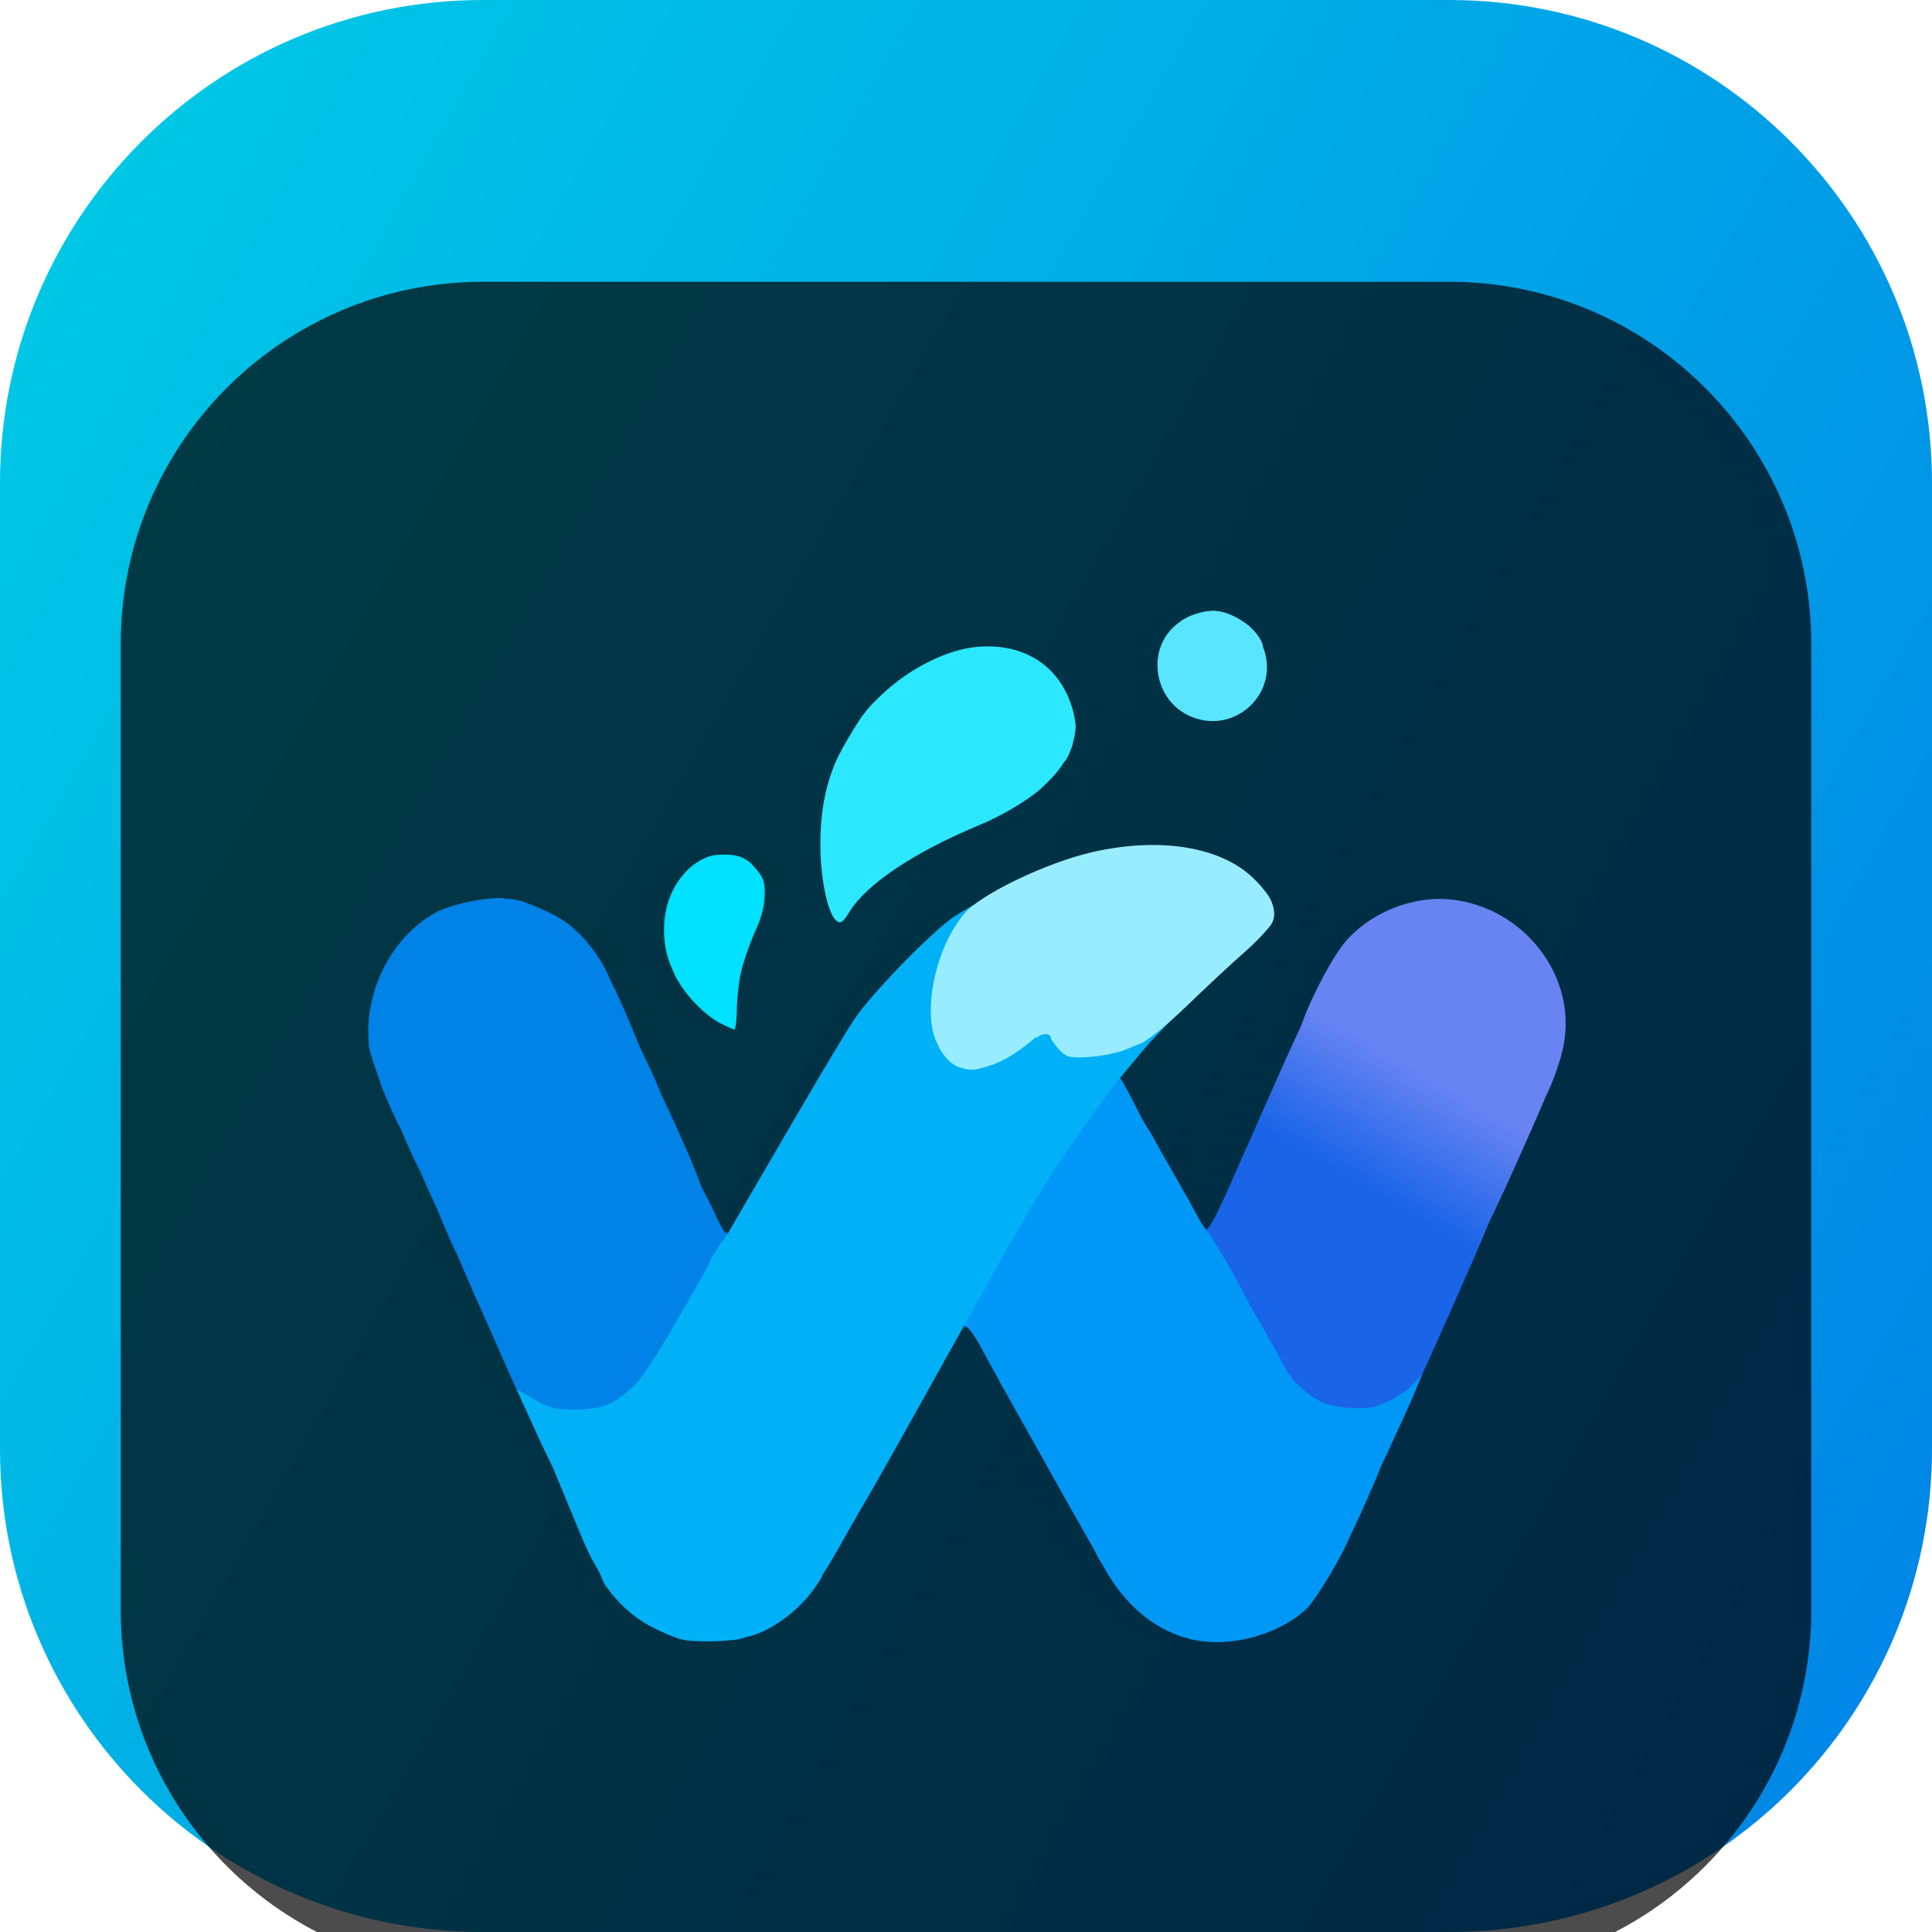 <svg width="48" height="48" viewBox="0 0 48 48" fill="none" xmlns="http://www.w3.org/2000/svg">
<g clip-path="url(#clip0_31_7115)">
<path d="M36 0H12C5.373 0 0 5.373 0 12V36C0 42.627 5.373 48 12 48H36C42.627 48 48 42.627 48 36V12C48 5.373 42.627 0 36 0Z" fill="url(#paint0_linear_31_7115)"/>
<g filter="url(#filter0_i_31_7115)">
<path d="M36 3H12C7.029 3 3 7.029 3 12V36C3 40.971 7.029 45 12 45H36C40.971 45 45 40.971 45 36V12C45 7.029 40.971 3 36 3Z" fill="black" fill-opacity="0.7"/>
<path d="M32.906 31.195C32.562 31.086 32.25 30.891 32.031 30.664C31.719 30.328 29.859 26.953 29.859 26.711C29.859 26.578 29.891 26.516 29.961 26.547C30.031 26.57 30.25 26.156 30.641 25.25C31.297 23.758 31.312 23.742 31.859 24.156C33.352 25.297 34.68 25.883 36.07 26C36.656 26.055 36.812 26.125 36.812 26.344C36.812 26.422 37.06 26.071 37.091 26.087C37.13 26.094 36.508 27.531 35.969 28.734C35.047 30.812 34.977 30.945 34.711 31.07C34.398 31.227 33.242 31.305 32.906 31.195Z" fill="url(#paint1_linear_31_7115)"/>
<path d="M13.383 31.133C13.039 30.992 13.031 30.984 12.555 29.898C12.289 29.297 11.93 28.477 11.75 28.086L11.265 26.949L11.797 27.375C12.164 27.383 12.992 27.188 13.883 26.875C14.14 26.789 14.539 26.664 14.765 26.594C15.047 26.508 15.172 26.438 15.172 26.344C15.172 26.266 15.25 26.188 15.351 26.164C15.445 26.141 15.851 25.984 16.25 25.805C16.648 25.625 17.023 25.484 17.086 25.484C17.148 25.484 17.203 25.453 17.203 25.406C17.203 25.367 17.25 25.328 17.305 25.328C17.359 25.328 17.647 25.908 17.672 25.961C17.98 26.624 18.039 26.742 18.148 26.57C18.195 26.492 18.219 26.531 18.219 26.688C18.219 26.953 16.383 30.227 16 30.625C15.586 31.07 15.219 31.211 14.43 31.242C13.898 31.258 13.64 31.234 13.383 31.133Z" fill="url(#paint2_linear_31_7115)"/>
<path d="M32.984 31.188C32.984 31.148 32.883 31.109 32.75 31.109C32.555 31.109 32.516 31.078 32.516 30.914C32.516 30.742 32.484 30.719 32.242 30.719C31.977 30.719 31.969 30.711 31.969 30.43V30.141L32.266 30.422C32.586 30.734 32.898 30.906 33.281 30.992C33.625 31.062 33.617 31.266 33.258 31.266C33.109 31.266 32.984 31.234 32.984 31.188Z" fill="url(#paint3_radial_31_7115)"/>
<path d="M33.432 31.065C33.43 31.005 33.956 31.019 34.149 30.953C34.308 30.898 34.578 30.789 34.742 30.672C35.071 30.453 35.133 30.469 35.063 30.758C35.024 30.898 34.961 30.953 34.821 30.953C34.703 30.953 34.625 31 34.625 31.062C34.625 31.18 34.391 31.266 34.063 31.266C33.922 31.266 33.434 31.143 33.432 31.065Z" fill="url(#paint4_radial_31_7115)"/>
<path d="M24.344 29.422C24.156 29.086 24.023 28.93 23.953 28.953C23.875 28.984 23.844 28.93 23.844 28.789C23.844 28.422 25.578 25.43 26.703 23.859C27.328 22.984 27.438 22.867 27.656 22.844C27.867 22.82 27.906 22.852 27.953 23.031C27.984 23.148 27.977 23.289 27.938 23.344C27.25 24.305 26.734 25.109 26.734 25.203C26.734 25.266 26.664 25.453 26.586 25.617C26.336 26.102 25.109 29.141 25.039 29.453C25.016 29.547 24.969 29.625 24.93 29.625C24.891 29.625 25.24 30.732 25.24 30.817C25.24 31.122 24.625 29.93 24.344 29.422Z" fill="url(#paint5_radial_31_7115)"/>
<path d="M31.422 29.586C31.422 29.25 31.531 29.234 31.695 29.547C31.852 29.844 31.844 29.859 31.617 29.859C31.445 29.859 31.422 29.828 31.422 29.586Z" fill="url(#paint6_radial_31_7115)"/>
<path d="M31.031 28.883C31.031 28.547 31.14 28.542 31.304 28.855C31.46 29.151 31.712 29.504 31.486 29.504C31.314 29.504 31.031 29.125 31.031 28.883Z" fill="url(#paint7_radial_31_7115)"/>
<path d="M30.641 28.18C30.641 27.961 30.609 27.906 30.492 27.906C30.328 27.906 30.25 27.758 30.25 27.43C30.25 27.258 30.211 27.203 30.094 27.203C30 27.203 29.922 27.133 29.891 27.016C29.828 26.758 29.809 26.482 29.927 26.518C30.038 26.551 31.031 28.32 31.031 28.406C31.031 28.43 30.945 28.453 30.836 28.453C30.664 28.453 30.641 28.422 30.641 28.18Z" fill="url(#paint8_radial_31_7115)"/>
<path d="M32.672 31.109C32.672 31.07 32.602 31.031 32.516 31.031C32.43 31.031 32.359 30.977 32.359 30.914C32.359 30.852 32.305 30.797 32.234 30.797C32.039 30.797 31.891 30.594 31.891 30.336C31.891 30.047 31.951 30.036 32.117 30.273C32.256 30.471 32.727 30.844 33.008 30.914C33.32 30.992 33.273 31.188 32.945 31.188C32.797 31.188 32.672 31.156 32.672 31.109Z" fill="url(#paint9_radial_31_7115)"/>
<path d="M24.731 29.955C24.638 29.736 24.57 29.477 24.68 29.406C24.718 29.375 24.773 29.281 24.804 29.195C24.89 28.875 26.086 25.922 26.328 25.414C26.398 25.266 26.461 25.086 26.461 25.016C26.468 24.953 26.656 24.617 26.883 24.273C27.109 23.93 27.203 23.758 27.093 23.883C26.984 24.016 26.633 24.508 26.328 24.992C26.015 25.477 25.734 25.867 25.703 25.875C25.664 25.875 25.64 25.75 25.64 25.602C25.64 25.367 25.664 25.328 25.836 25.328C25.984 25.328 26.039 25.273 26.101 25.039C26.148 24.875 26.187 24.68 26.187 24.609C26.187 24.531 26.226 24.469 26.273 24.469C26.398 24.469 26.57 24.227 26.578 24.062C26.578 23.984 26.617 23.922 26.656 23.922C26.703 23.922 26.734 23.875 26.734 23.812C26.734 23.75 26.789 23.688 26.851 23.656C26.914 23.633 26.968 23.562 26.968 23.5C26.968 23.445 27.023 23.375 27.086 23.344C27.148 23.32 27.203 23.266 27.203 23.227C27.203 23.133 27.64 22.672 27.726 22.672C27.812 22.672 28.206 23.459 28.271 23.61C28.297 23.671 28.109 23.609 28.078 23.609C28.047 23.609 27.961 23.727 27.898 23.867C27.828 24 27.453 24.75 27.062 25.523C26.672 26.297 26.328 27.039 26.297 27.164C26.226 27.461 25.703 28.781 25.422 29.367C25.117 30 25 30.172 24.851 30.172C24.781 30.172 24.778 30.048 24.731 29.955Z" fill="url(#paint10_radial_31_7115)"/>
<path d="M31.109 29.039C31.109 28.703 31.188 28.695 31.367 28.992C31.539 29.289 31.539 29.312 31.305 29.312C31.133 29.312 31.109 29.281 31.109 29.039Z" fill="url(#paint11_radial_31_7115)"/>
<path d="M30.719 28.336C30.719 28 30.806 27.987 30.977 28.289C31.302 28.866 31.222 28.744 30.914 28.609C30.756 28.541 30.719 28.578 30.719 28.336Z" fill="url(#paint12_radial_31_7115)"/>
<path d="M11.672 27.695C11.57 27.578 11.336 27.148 11.149 26.727L10.694 25.649L11.195 25.93C12.133 25.82 16.11 23.906 16.11 23.57C16.11 23.484 16.395 23.152 16.434 23.215C16.45 23.23 16.758 23.883 17.008 24.453C17.292 25.096 17.413 25.462 17.489 25.622C17.549 25.748 17.451 25.788 17.36 25.758C17.281 25.734 16.93 25.844 16.57 26C16.211 26.156 15.789 26.336 15.641 26.398L15.367 26.508L15.719 26.469C16.18 26.422 15.992 26.531 15.188 26.773C14.86 26.867 14.375 27.023 14.117 27.117C13.617 27.289 12.242 27.672 12.047 27.695C11.985 27.703 11.914 27.75 11.891 27.805C11.867 27.867 11.789 27.82 11.672 27.695Z" fill="url(#paint13_linear_31_7115)"/>
<path d="M11.109 26.328C11.109 26.25 11.062 26.188 11.008 26.188C10.914 26.188 10.74 25.801 10.373 24.942C10.357 24.91 10.703 24.922 11.07 24.789C12.359 24.32 13.492 23.703 14.586 22.875C15.25 22.359 15.406 22.219 15.406 22.094C15.406 22.023 15.461 21.969 15.523 21.969C15.586 21.969 15.641 21.938 15.641 21.891C15.641 21.852 15.688 21.812 15.742 21.812C15.844 21.812 16.531 23.32 16.609 23.727C16.656 23.938 16.648 23.945 16.555 23.828C16.422 23.664 16.344 23.648 16.344 23.797C16.344 24.094 13.305 25.617 11.656 26.141C11.422 26.219 11.203 26.32 11.172 26.375C11.133 26.43 11.109 26.414 11.109 26.328Z" fill="url(#paint14_linear_31_7115)"/>
<path d="M15.094 30.969C15.094 30.938 15.195 30.852 15.32 30.773C15.438 30.703 15.672 30.516 15.828 30.352L16.109 30.062V30.32C16.109 30.594 15.961 30.797 15.766 30.797C15.695 30.797 15.641 30.852 15.641 30.914C15.641 30.992 15.555 31.031 15.367 31.031C15.219 31.031 15.094 31 15.094 30.969Z" fill="url(#paint15_linear_31_7115)"/>
<path d="M10.195 24.594L9.883 23.883L10.094 23.836C10.781 23.688 12.289 22.898 13.148 22.234C13.719 21.797 14.781 20.727 14.781 20.594C14.781 20.531 14.82 20.484 14.859 20.484C14.906 20.484 14.938 20.43 14.938 20.367C14.938 20.305 14.985 20.254 15.039 20.25C15.068 20.248 15.122 20.278 15.207 20.439C15.364 20.736 15.622 21.337 15.901 22.023C15.913 22.052 16.057 22.367 16.096 22.469C16.135 22.57 16 22.438 15.953 22.438C15.906 22.438 15.875 22.383 15.875 22.32C15.875 22.258 15.82 22.203 15.758 22.203C15.695 22.203 15.641 22.258 15.641 22.328C15.641 22.453 15.484 22.594 14.82 23.109C13.812 23.875 12.523 24.594 11.547 24.938C11.328 25.016 11.047 25.125 10.914 25.172C10.789 25.227 10.641 25.281 10.594 25.289C10.547 25.305 10.367 24.992 10.195 24.594Z" fill="url(#paint16_linear_31_7115)"/>
<path d="M29.594 36.727C28.758 36.531 28.016 35.945 27.508 35.078C27.07 34.328 27.062 34.312 27.344 34.312C27.469 34.312 27.82 34.195 28.109 34.062C28.719 33.781 29.492 33.688 29.961 33.836C30.281 33.945 31.078 34.656 31.578 35.273L31.93 35.719L32.359 35.672L33.583 33.992C33.713 33.844 33.248 34.923 32.531 35.898C31.859 36.594 30.586 36.961 29.594 36.727Z" fill="url(#paint17_radial_31_7115)"/>
<path d="M32.906 31.109C32.906 30.945 32.984 30.922 33.281 31C33.562 31.078 33.492 31.266 33.18 31.266C32.961 31.266 32.906 31.234 32.906 31.109Z" fill="url(#paint18_radial_31_7115)"/>
<path d="M24.891 30.422C24.657 29.984 24.657 29.977 24.797 29.828C25.008 29.602 25.922 27.531 26.063 26.953C26.149 26.586 27.711 23.461 27.86 23.359C27.922 23.312 27.922 23.297 27.86 23.297C27.813 23.297 27.774 23.242 27.774 23.18C27.774 22.945 27.961 23.07 28.203 23.477C28.438 23.859 28.477 24.156 28.297 24.156C28.188 24.156 26.594 27.453 26.539 27.789C26.453 28.312 26.336 28.609 25.821 29.664C25.555 30.219 27.387 34.864 27.414 34.912C27.533 35.117 25.117 30.836 24.891 30.422Z" fill="url(#paint19_radial_31_7115)"/>
<path d="M32.125 30.633V30.398L32.359 30.562C32.703 30.805 32.711 30.875 32.406 30.875C32.148 30.875 32.125 30.859 32.125 30.633Z" fill="url(#paint20_radial_31_7115)"/>
<path d="M34.722 30.695C34.722 30.672 34.906 30.602 35.055 30.445L35.333 30.15L35.196 30.477C35.11 30.688 35.024 30.797 34.922 30.797C34.844 30.797 34.722 30.711 34.722 30.695Z" fill="url(#paint21_radial_31_7115)"/>
<path d="M31.5 29.742C31.5 29.398 31.57 29.398 31.797 29.742L31.963 30.047L31.734 30.016C31.516 30.016 31.5 29.992 31.5 29.742Z" fill="url(#paint22_radial_31_7115)"/>
<path d="M30.406 27.789C30.406 27.445 30.477 27.445 30.703 27.789L30.878 28.09L30.641 28.062C30.422 28.062 30.406 28.039 30.406 27.789Z" fill="url(#paint23_radial_31_7115)"/>
<path d="M30.016 27.086C30.016 26.742 30.086 26.742 30.312 27.086L30.515 27.446L30.25 27.359C30.031 27.359 30.016 27.336 30.016 27.086Z" fill="url(#paint24_radial_31_7115)"/>
<path d="M16.617 23.953C16.547 23.844 16.508 23.734 16.523 23.711C16.547 23.688 16.625 23.781 16.695 23.914C16.844 24.211 16.805 24.234 16.617 23.953Z" fill="url(#paint25_linear_31_7115)"/>
<path d="M15.07 35.43C15.039 35.406 15.016 35.281 15.016 35.156C15.016 34.961 15.039 34.938 15.289 34.938C15.547 34.938 15.562 34.953 15.562 35.211C15.562 35.461 15.539 35.484 15.344 35.484C15.219 35.484 15.094 35.461 15.07 35.43Z" fill="#00B0E7"/>
<path d="M10.047 24.164C10.078 24.125 10.047 24.113 10.007 24.101C9.932 24.078 9.361 22.804 9.434 22.765C9.458 22.741 10.32 22.406 10.914 22.18C11.047 22.125 11.164 22.062 11.187 22.039C11.211 22.008 11.453 21.82 11.734 21.609C12.703 20.898 13.758 19.766 13.875 19.312C13.984 18.867 14.047 18.859 14.422 19.227C14.797 19.602 15.164 20.211 15.226 20.57C15.25 20.75 15.234 20.789 15.14 20.75C15.062 20.719 15.015 20.742 15.015 20.82C15.015 20.961 13.969 22.016 13.383 22.469C12.758 22.953 11.875 23.461 11.133 23.773C10.734 23.938 10.484 24.086 10.484 24.156C10.484 24.258 10.476 24.258 10.406 24.156C10.359 24.086 10.305 24.07 10.273 24.117C10.195 24.219 9.992 24.266 10.047 24.164Z" fill="url(#paint26_linear_31_7115)"/>
<path d="M16.945 36.734C16.562 36.633 15.875 36.281 15.875 36.188C15.875 36.141 16 36.109 16.148 36.109C16.297 36.109 16.422 36.133 16.422 36.172C16.422 36.203 16.766 36.219 17.18 36.211C17.719 36.195 18 36.219 18.164 36.305C18.297 36.367 18.445 36.422 18.508 36.422C18.656 36.422 18.633 36.633 18.477 36.695C18.242 36.781 17.258 36.812 16.945 36.734Z" fill="url(#paint27_linear_31_7115)"/>
<path d="M32.125 36.07C32.125 35.984 32.07 35.961 31.945 35.992C31.797 36.031 31.695 35.953 31.352 35.531C30.82 34.875 30.125 34.242 29.781 34.094C29.625 34.031 29.375 34 29.188 34.023C28.812 34.062 27.938 34.445 27.719 34.672C27.547 34.836 27.375 34.883 27.391 34.75C27.391 34.703 27.367 34.656 27.328 34.648C27.266 34.633 27.039 34.258 26.32 32.969L26.023 32.438H26.266C26.422 32.438 26.5 32.477 26.5 32.555C26.5 32.68 26.625 32.719 26.672 32.609C26.688 32.578 26.992 32.305 27.359 32.016C27.992 31.492 28.016 31.469 27.992 31.18C27.977 30.883 27.977 30.875 28.234 30.875C28.477 30.875 28.523 30.93 28.922 31.547C29.156 31.922 29.586 32.438 29.867 32.711C30.516 33.32 30.945 33.484 31.648 33.406C31.984 33.367 32.125 33.383 32.125 33.445C32.125 33.492 32.164 33.531 32.219 33.531C32.266 33.531 32.477 33.672 32.68 33.844C32.891 34.016 33.133 34.156 33.242 34.156C33.344 34.156 33.498 34.175 33.521 34.198C33.394 34.437 32.899 35.467 32.516 35.866C32.094 36.319 32.125 36.258 32.125 36.07Z" fill="url(#paint28_radial_31_7115)"/>
<path d="M25.328 31.18C25.047 30.695 24.992 30.422 25.141 30.289C25.328 30.117 26.195 28.148 26.274 27.719C26.32 27.469 26.508 26.953 26.695 26.578C26.875 26.195 27.008 25.867 26.985 25.844C26.961 25.82 26.985 25.797 27.031 25.797C27.086 25.797 27.117 25.773 27.11 25.742C27.078 25.656 27.951 23.843 28.122 23.655C28.263 23.507 28.289 23.672 28.524 24.047C28.758 24.422 28.758 24.43 28.617 24.664C28.281 25.219 27.742 26.203 27.36 26.969C27.016 27.648 26.945 27.852 26.961 28.164C26.977 28.578 26.805 29.148 26.399 30.031C26.25 30.359 26.102 30.734 26.07 30.859C26.047 30.992 25.969 31.141 25.906 31.195C25.844 31.242 25.797 31.367 25.797 31.469C25.797 31.789 25.602 31.672 25.328 31.18Z" fill="url(#paint29_radial_31_7115)"/>
<path d="M33.929 31.148C33.945 31.07 34.047 30.992 34.148 30.977C34.258 30.961 34.383 30.914 34.429 30.875C34.484 30.836 34.547 30.82 34.57 30.852C34.601 30.875 34.625 30.859 34.625 30.812C34.625 30.758 34.664 30.719 34.711 30.719C34.765 30.719 34.838 30.644 34.906 30.586C35.047 30.465 35.008 30.469 35.015 30.703C35.021 30.875 34.968 30.977 34.883 31.008C34.804 31.039 34.718 31.094 34.695 31.133C34.664 31.172 34.476 31.227 34.273 31.25C33.953 31.281 33.906 31.273 33.929 31.148Z" fill="url(#paint30_radial_31_7115)"/>
<path d="M31.813 30.477C31.813 30.43 31.758 30.344 31.696 30.281C31.578 30.156 31.532 29.625 31.641 29.625C31.688 29.625 31.828 29.82 32.157 30.352L32.282 30.562H32.047C31.922 30.562 31.813 30.523 31.813 30.477Z" fill="url(#paint31_radial_31_7115)"/>
<path d="M31.188 29.195C31.188 28.852 31.258 28.852 31.484 29.195L31.675 29.517L31.422 29.469C31.203 29.469 31.188 29.445 31.188 29.195Z" fill="url(#paint32_radial_31_7115)"/>
<path d="M30.797 28.492C30.797 28.273 30.766 28.219 30.641 28.219C30.516 28.219 30.484 28.164 30.484 27.945C30.484 27.797 30.508 27.672 30.531 27.672C30.602 27.672 30.867 28.016 30.875 28.102C30.875 28.148 30.961 28.312 31.07 28.477L31.294 28.837L31.031 28.766C30.812 28.766 30.797 28.742 30.797 28.492Z" fill="url(#paint33_radial_31_7115)"/>
<path d="M30.094 27.242C30.094 26.922 30.133 26.906 30.336 27.148C30.531 27.391 30.523 27.516 30.289 27.516C30.117 27.516 30.094 27.484 30.094 27.242Z" fill="url(#paint34_radial_31_7115)"/>
<path d="M31.703 30.281C31.68 30.211 31.656 30.055 31.656 29.93C31.656 29.758 31.617 29.703 31.5 29.703C31.375 29.703 31.344 29.648 31.344 29.422C31.344 29.172 31.359 29.148 31.469 29.242C31.539 29.297 31.648 29.477 31.711 29.641C31.773 29.805 31.761 29.949 31.808 29.949C31.846 29.949 31.953 29.977 31.93 30.016C31.906 30.062 31.914 30.094 31.953 30.094C31.992 30.094 32.047 30.164 32.07 30.25C32.102 30.375 32.07 30.406 31.93 30.406C31.828 30.406 31.727 30.352 31.703 30.281Z" fill="url(#paint35_radial_31_7115)"/>
<path d="M30.953 28.711C30.953 28.438 30.961 28.43 31.102 28.562C31.18 28.641 31.247 28.771 31.289 28.852C31.345 28.959 31.289 29 31.141 29C30.977 29 30.953 28.961 30.953 28.711Z" fill="url(#paint36_radial_31_7115)"/>
<path d="M30.562 28.008C30.562 27.727 30.562 27.727 30.703 27.875C30.781 27.953 30.867 28.086 30.898 28.164C30.938 28.266 30.906 28.297 30.758 28.297C30.586 28.297 30.562 28.266 30.562 28.008Z" fill="url(#paint37_radial_31_7115)"/>
<path d="M30.172 27.305C30.172 27.023 30.172 27.023 30.312 27.172C30.391 27.25 30.477 27.383 30.508 27.461C30.547 27.562 30.516 27.594 30.367 27.594C30.195 27.594 30.172 27.562 30.172 27.305Z" fill="url(#paint38_radial_31_7115)"/>
<path d="M29.781 26.656C29.781 26.445 29.655 26.117 29.922 26.497C29.966 26.561 30.046 26.696 30.104 26.765C30.135 26.875 30.109 26.891 29.969 26.891C29.812 26.891 29.781 26.852 29.781 26.656Z" fill="url(#paint39_radial_31_7115)"/>
<path d="M36.547 26.773C36.523 26.711 36.523 26.609 36.547 26.555C36.609 26.375 36.414 26.289 35.836 26.234C34.445 26.117 33.117 25.531 31.625 24.391L31.312 24.148L31.047 24.562C30.906 24.789 30.797 24.938 30.812 24.891C30.828 24.844 31.219 23.938 31.695 22.875C32.375 21.336 32.578 20.953 32.695 20.953C32.781 20.953 33.055 21.18 33.312 21.461C33.945 22.141 34.789 22.695 35.586 22.953C36.172 23.148 36.328 23.164 37.336 23.156L38.445 23.141L38.305 23.477C37.563 25.188 36.867 26.695 36.773 26.781C36.641 26.922 36.602 26.922 36.547 26.773Z" fill="url(#paint40_linear_31_7115)"/>
<path d="M10.506 23.249C10.467 23.195 9.68 23.241 9.649 23.264C9.604 23.273 9.535 23.167 9.437 22.854C9.383 22.683 9.098 21.963 9.187 21.939C9.24 21.925 9.207 22.035 9.189 21.979C9.154 21.874 9.219 22.047 9.211 21.95C9.173 21.471 9.453 20.576 9.498 20.534C9.692 20.353 10.25 21.109 10.25 20.992C10.25 20.938 10.422 20.781 10.625 20.648C11.047 20.383 11.508 19.953 11.922 19.445C12.125 19.203 12.211 19.008 12.25 18.703L12.21 18.357C12.346 18.251 13.069 18.385 13.021 18.424C12.76 18.302 13.388 18.534 13.797 18.75C13.928 18.819 14.123 18.95 14.197 19.02C14.361 19.171 14.297 19.257 14.18 19.375C14.125 19.43 14.094 19.516 14.125 19.555C14.187 19.656 13.492 20.508 12.93 21.031C11.976 21.906 11.719 22.133 11.781 22.031C11.844 21.922 11.617 22.07 11.461 22.242C11.422 22.281 11.289 22.359 11.18 22.398C10.031 22.844 10.858 23.188 10.842 23.29C10.819 23.383 10.553 23.327 10.506 23.249Z" fill="url(#paint41_linear_31_7115)"/>
<path d="M18.258 36.672C18.172 36.656 18.062 36.609 18.015 36.57C17.89 36.469 16.968 36.414 16.695 36.492C16.281 36.609 15.476 36.055 15.008 35.336L14.825 34.916L15.117 34.797C15.297 34.688 15.609 34.461 15.804 34.297C16.008 34.133 16.211 34 16.258 34C16.304 34 16.343 33.945 16.343 33.883C16.343 33.797 16.429 33.766 16.679 33.766C17.484 33.766 18.429 33.008 19.234 31.719C19.625 31.094 19.687 31.031 19.914 31.031C20.047 31.031 20.172 31.078 20.195 31.133C20.25 31.273 20.179 33.156 20.078 34.055C19.984 34.914 20.031 35.094 20.343 35.094C20.476 35.094 20.468 35.125 20.258 35.43C19.758 36.164 18.765 36.781 18.258 36.672Z" fill="url(#paint42_linear_31_7115)"/>
<path d="M33.219 34.508C33.219 34.414 33.188 34.398 33.086 34.461C32.984 34.516 32.859 34.453 32.523 34.148C32.289 33.938 32.047 33.766 31.992 33.766C31.938 33.766 31.891 33.742 31.891 33.711C31.891 33.672 31.68 33.664 31.422 33.672C30.836 33.711 30.289 33.531 29.891 33.18L29.586 32.914L29.867 32.906C30.023 32.906 30.164 32.93 30.195 32.953C30.258 33.023 31.242 33.016 31.648 32.945C31.836 32.914 32.234 32.805 32.531 32.695C32.836 32.594 33.359 32.484 33.703 32.461L34.372 32.272L34.211 32.68C33.539 34.258 33.219 34.844 33.219 34.508Z" fill="url(#paint43_radial_31_7115)"/>
<path d="M26.422 33.062C26.359 33.023 26.336 32.984 26.375 32.984C26.422 32.984 26.383 32.93 26.297 32.867C26.219 32.805 26.188 32.75 26.227 32.75C26.273 32.75 26.273 32.727 26.219 32.688C26.07 32.586 25.555 31.586 25.523 31.336C25.5 31.148 25.531 31.055 25.633 30.977C25.719 30.922 25.805 30.766 25.836 30.633C25.867 30.5 26.016 30.125 26.164 29.797C26.578 28.891 26.719 28.414 26.68 28.039C26.648 27.766 26.703 27.586 27.008 26.969C27.57 25.812 28.401 24.054 28.494 24.054C28.541 24.054 28.75 24.43 28.875 24.664C29.086 25.047 29.249 25.228 29.139 25.353C29.038 25.478 28 26.953 27.766 27.438C27.516 27.977 27.352 28.508 27.391 28.688C27.406 28.805 27.664 29.312 27.953 29.828C28.242 30.336 28.555 30.898 28.641 31.062C28.734 31.234 28.859 31.438 28.93 31.516C29 31.594 29.102 31.758 29.164 31.875C29.227 31.992 29.32 32.117 29.367 32.148C29.422 32.18 29.469 32.336 29.469 32.492C29.469 32.773 29.469 32.773 29.305 32.625C29.211 32.547 28.961 32.195 28.734 31.859C28.352 31.266 28.336 31.25 28.297 31.477C28.266 31.656 28.102 31.836 27.594 32.242C27.227 32.539 26.852 32.859 26.758 32.961C26.563 33.164 26.578 33.164 26.422 33.062Z" fill="url(#paint44_radial_31_7115)"/>
<path d="M33.086 31.289C32.875 31.258 32.828 31.219 32.828 31.07C32.828 30.898 32.852 30.883 33.031 30.953C33.141 31 33.438 31.031 33.688 31.031C33.938 31.031 34.234 31 34.344 30.953C34.523 30.891 34.547 30.898 34.547 31.062C34.547 31.219 34.5 31.25 34.188 31.297C33.812 31.344 33.531 31.344 33.086 31.289Z" fill="url(#paint45_radial_31_7115)"/>
<path d="M32.203 30.719C32.203 30.508 32.18 30.484 31.969 30.484C31.75 30.484 31.734 30.461 31.734 30.211C31.734 29.867 31.805 29.867 32.031 30.211C32.125 30.359 32.328 30.562 32.477 30.656C32.82 30.883 32.82 30.953 32.477 30.953C32.227 30.953 32.203 30.938 32.203 30.719Z" fill="url(#paint46_radial_31_7115)"/>
<path d="M15.953 30.281C15.953 30.188 16.219 29.781 16.281 29.781C16.312 29.781 16.344 29.906 16.344 30.055C16.344 30.297 16.32 30.328 16.148 30.328C16.039 30.328 15.953 30.305 15.953 30.281Z" fill="#00B2F7"/>
<path d="M31.312 29.656C31.289 29.586 31.266 29.43 31.266 29.305C31.266 29.133 31.227 29.078 31.117 29.078C30.953 29.078 30.875 28.93 30.875 28.602C30.875 28.43 30.836 28.375 30.719 28.375C30.594 28.375 30.562 28.32 30.562 28.102C30.562 27.953 30.594 27.828 30.625 27.828C30.688 27.828 31.734 29.633 31.734 29.734C31.734 29.844 31.359 29.773 31.312 29.656Z" fill="url(#paint47_radial_31_7115)"/>
<path d="M30.172 27.398C30.172 27.062 30.25 27.055 30.43 27.352C30.602 27.648 30.602 27.672 30.367 27.672C30.195 27.672 30.172 27.641 30.172 27.398Z" fill="url(#paint48_radial_31_7115)"/>
<path d="M29.781 26.68L29.789 26.383L29.977 26.602C30.227 26.883 30.219 26.969 29.977 26.969C29.805 26.969 29.781 26.938 29.781 26.68Z" fill="url(#paint49_radial_31_7115)"/>
<path d="M15.156 20.781C14.984 20.609 14.984 20.562 15.125 20.562C15.18 20.562 15.25 20.641 15.273 20.734C15.336 20.953 15.32 20.961 15.156 20.781Z" fill="url(#paint50_linear_31_7115)"/>
<path d="M15.969 30.211C16.195 29.867 16.266 29.867 16.266 30.211C16.266 30.461 16.25 30.484 16.031 30.484H15.797L15.969 30.211Z" fill="#00C8E6"/>
<path d="M17.594 27.477C17.594 27.367 17.844 26.969 17.906 26.969C17.953 26.969 17.984 27.094 17.984 27.242C17.984 27.484 17.961 27.516 17.789 27.516C17.68 27.516 17.594 27.5 17.594 27.477Z" fill="#00C8E6"/>
<path d="M9.171 22.006C9.013 20.662 9.724 19.282 10.812 18.68C11.318 18.399 12.537 18.219 12.584 18.368C12.608 18.423 12.623 18.585 12.686 18.562C12.881 18.484 12.836 18.531 12.648 18.781C12.539 18.922 12.469 19.078 12.492 19.125C12.562 19.32 11.555 20.414 10.914 20.844C10.703 20.992 10.524 21.148 10.524 21.203C10.524 21.32 10.463 22.027 10.4 21.933C10.369 21.887 10.47 22.021 10.399 22.084C10.306 22.154 9.197 22.223 9.171 22.006Z" fill="url(#paint51_linear_31_7115)"/>
<path d="M19.852 35.195C19.781 35.07 19.773 34.836 19.82 34.336C19.859 33.961 19.89 33.203 19.898 32.656C19.906 32.109 19.93 31.633 19.961 31.609C20.047 31.516 20.023 31.422 19.914 31.422C19.859 31.422 19.609 31.734 19.367 32.109C18.617 33.289 17.687 34 16.914 34C16.648 34 16.594 34.023 16.625 34.117C16.656 34.195 16.625 34.234 16.539 34.234C16.469 34.234 16.242 34.367 16.039 34.531C15.844 34.695 15.57 34.898 15.43 34.977C15.297 35.055 15.203 35.164 15.226 35.219C15.258 35.297 15.226 35.305 15.07 35.227C14.93 35.164 14.773 34.906 14.484 34.266L13.505 31.906C14.918 32.136 16.741 32.009 16.741 32.009C17.358 31.908 16.882 31.502 17.46 31.698C18.116 31.924 17.285 32.459 17.848 32.084C18.02 31.967 18.244 32.004 18.322 31.957C18.408 31.918 18.532 32.132 18.532 32.085C18.532 32.038 18.817 32.28 18.887 32.225C19.106 32.046 19.195 31.727 20.453 29.578C21.125 28.422 21.992 26.961 22.383 26.32C23.07 25.219 23.109 25.172 23.352 25.172C23.594 25.172 23.609 25.188 23.609 25.43C23.609 25.562 23.515 25.82 23.414 25.992C23.305 26.164 23.219 26.383 23.219 26.477C23.219 26.562 23.133 26.828 23.023 27.062C22.914 27.289 22.828 27.547 22.828 27.633C22.828 27.719 22.773 27.898 22.703 28.023C22.477 28.445 21.961 29.961 21.633 31.148C21.383 32.062 21.312 32.469 21.305 32.984L21.297 33.648L20.805 34.516C20.398 35.227 20.281 35.375 20.133 35.375C20.023 35.375 19.906 35.305 19.852 35.195Z" fill="url(#paint52_linear_31_7115)"/>
<path d="M29.836 33.109C29.391 32.773 28.844 32.031 28.125 30.781C27.32 29.367 27.11 28.953 27.078 28.68C27.055 28.477 27.289 27.719 27.531 27.203C27.844 26.562 28.711 25.016 28.813 24.93C28.953 24.812 28.977 24.844 29.305 25.414C29.477 25.734 29.648 25.964 29.578 25.995C29.477 26.026 28.61 27.352 28.61 27.5C28.61 27.539 28.485 27.836 28.336 28.148C28.188 28.469 28.031 28.938 27.992 29.195C27.922 29.625 27.93 29.695 28.125 30.094C28.242 30.328 28.383 30.562 28.438 30.625C28.485 30.68 28.531 30.781 28.531 30.836C28.531 30.938 28.969 31.109 29.219 31.109C29.266 31.109 29.313 31.141 29.313 31.18C29.313 31.211 29.617 31.18 30 31.102C30.375 31.023 31.024 30.93 31.453 30.906C32.086 30.859 32.234 30.828 32.258 30.719C32.289 30.602 32.311 30.685 32.727 30.82C33.45 31.056 34.417 31.098 35.047 30.57C35.267 30.386 35.265 30.349 34.625 31.758C34.196 32.703 34 33.016 34 32.742C34 32.633 33.383 32.727 32.711 32.953C31.914 33.211 31.297 33.32 30.899 33.258C30.688 33.227 30.563 33.234 30.594 33.281C30.617 33.32 30.531 33.352 30.406 33.359C30.258 33.359 30.047 33.273 29.836 33.109Z" fill="url(#paint53_radial_31_7115)"/>
<path d="M31.555 30.133C31.485 29.977 31.422 29.75 31.422 29.625C31.422 29.445 31.383 29.391 31.274 29.391C31.11 29.391 31.031 29.242 31.031 28.914C31.031 28.742 30.992 28.688 30.883 28.688C30.719 28.688 30.641 28.539 30.641 28.211C30.641 28.039 30.602 27.984 30.492 27.984C30.328 27.984 30.25 27.836 30.25 27.508C30.25 27.336 30.211 27.281 30.102 27.281C30.024 27.281 29.93 27.227 29.906 27.156C29.836 26.977 29.852 26.578 29.922 26.578C29.961 26.578 30.461 27.438 31.047 28.492C32.094 30.367 32.109 30.406 31.899 30.406C31.735 30.406 31.656 30.344 31.555 30.133Z" fill="url(#paint54_radial_31_7115)"/>
<path d="M17.688 27.305C17.961 26.727 18.062 26.672 18.062 27.086C18.062 27.328 18.039 27.359 17.859 27.359C17.75 27.359 17.672 27.336 17.688 27.305Z" fill="#00BFF9"/>
<path d="M28.39 31.172C28.18 30.812 27.883 30.305 27.742 30.039C27.484 29.57 27.484 29.555 27.625 29.406C27.703 29.312 27.742 29.211 27.719 29.172C27.664 29.078 27.922 28.258 28.164 27.773C28.281 27.547 28.375 27.328 28.375 27.281C28.375 27.125 29.195 25.492 29.273 25.492C29.32 25.484 29.445 25.656 29.555 25.859C31.812 29.992 32.187 30.586 32.75 30.875C32.898 30.961 32.992 31.023 32.945 31.031C32.906 31.031 32.922 31.07 32.984 31.117C33.07 31.18 33.047 31.188 32.867 31.141C32.359 31.016 30.93 31.164 29.664 31.461C29.242 31.562 29.187 31.555 29.101 31.445C29.047 31.375 28.976 31.336 28.953 31.367C28.922 31.398 28.844 31.375 28.781 31.32C28.68 31.242 28.672 31.25 28.726 31.344C28.797 31.461 28.859 31.812 28.805 31.812C28.789 31.812 28.601 31.523 28.39 31.172Z" fill="url(#paint55_radial_31_7115)"/>
<path d="M13.672 31.289C13.5 31.266 13.453 31.211 13.453 31.07C13.453 30.898 13.469 30.891 13.688 30.969C13.82 31.008 14.172 31.031 14.461 31.016C14.899 30.992 15.07 30.938 15.398 30.742L15.797 30.492V30.719C15.797 30.875 15.758 30.953 15.68 30.953C15.617 30.953 15.562 30.984 15.562 31.031C15.562 31.234 14.391 31.398 13.672 31.289Z" fill="url(#paint56_linear_31_7115)"/>
<path d="M33.211 31.195C33.265 31.156 33.281 31.109 33.25 31.094C33.211 31.07 33.226 31.07 33.281 31.086C33.343 31.094 33.437 31.109 33.5 31.109C33.562 31.109 33.609 31.148 33.609 31.188C33.609 31.234 33.492 31.266 33.359 31.266C33.179 31.266 33.133 31.242 33.211 31.195Z" fill="url(#paint57_radial_31_7115)"/>
<path d="M38.102 23.617C38.187 23.469 37.922 23.422 36.969 23.406C36.141 23.398 35.898 23.367 35.352 23.188C34.547 22.93 33.711 22.375 33.078 21.695L32.609 21.188L32.445 21.398L32.217 21.771L32.352 21.414C32.609 20.695 33.164 19.664 33.492 19.32C34.188 18.578 35.281 18.203 36.25 18.375C37.961 18.672 39.156 20.305 38.852 21.945C38.75 22.492 38.399 23.375 38.281 23.375C38.234 23.375 38.219 23.422 38.242 23.484C38.266 23.547 38.234 23.617 38.172 23.641C38.109 23.664 38.078 23.656 38.102 23.617Z" fill="url(#paint58_linear_31_7115)"/>
<path d="M17.906 32.586C17.711 32.555 16.976 32.5 16.265 32.477C15.555 32.453 14.75 32.391 14.469 32.336C14.187 32.289 13.922 32.258 13.867 32.266C13.812 32.281 13.734 32.211 13.687 32.117C13.633 32.031 13.799 32.492 13.766 32.49C13.711 32.486 12.885 30.614 12.84 30.535C12.837 30.528 13.023 30.609 13.258 30.758C13.812 31.086 14.32 31.164 14.883 31C15.594 30.797 15.89 30.438 17.023 28.453C18.172 26.422 18.297 26.25 18.297 26.688C18.297 26.977 18.219 27.125 18.055 27.125C17.937 27.125 17.906 27.18 17.906 27.398C17.906 27.586 17.867 27.672 17.789 27.672C17.726 27.672 17.672 27.742 17.672 27.82C17.672 28.055 17.586 28.219 17.469 28.219C17.406 28.219 17.359 28.289 17.359 28.367C17.359 28.602 17.273 28.766 17.156 28.766C17.094 28.766 17.047 28.836 17.047 28.914C17.047 29.148 16.961 29.312 16.844 29.312C16.781 29.312 16.734 29.391 16.734 29.5C16.734 29.672 16.765 29.688 17.422 29.734C17.797 29.766 18.437 29.836 18.844 29.898C19.258 29.961 19.726 29.992 19.883 29.961C20.148 29.922 20.203 29.867 20.648 29.086C20.914 28.633 21.156 28.242 21.187 28.219C21.219 28.195 21.265 28.102 21.297 28.008C21.328 27.906 21.39 27.828 21.43 27.828C21.469 27.828 21.5 27.781 21.5 27.719C21.5 27.656 21.547 27.555 21.609 27.5C21.664 27.438 21.742 27.312 21.765 27.219C21.797 27.125 21.859 27.047 21.898 27.047C21.937 27.047 21.969 27 21.969 26.938C21.969 26.875 22.015 26.773 22.078 26.719C22.133 26.656 22.211 26.531 22.234 26.438C22.265 26.344 22.328 26.266 22.367 26.266C22.406 26.266 22.437 26.211 22.437 26.148C22.437 26.086 22.476 26.031 22.515 26.031C22.562 26.031 22.594 25.984 22.594 25.922C22.594 25.859 22.64 25.758 22.695 25.703C22.742 25.648 22.851 25.469 22.937 25.312C23.015 25.156 23.148 24.953 23.226 24.867C23.312 24.781 23.375 24.672 23.375 24.625C23.375 24.586 23.414 24.547 23.453 24.547C23.5 24.547 23.531 24.492 23.531 24.43C23.531 24.367 23.57 24.312 23.609 24.312C23.656 24.312 23.687 24.258 23.687 24.195C23.687 24.133 23.726 24.078 23.765 24.078C23.812 24.078 23.844 24.023 23.844 23.961C23.844 23.898 23.883 23.844 23.922 23.844C23.969 23.844 24 23.789 24 23.727C24 23.656 24.055 23.586 24.117 23.562C24.18 23.531 24.234 23.469 24.234 23.406C24.234 23.344 24.273 23.297 24.312 23.297C24.359 23.297 24.39 23.242 24.39 23.18C24.39 23.109 24.445 23.039 24.508 23.016C24.57 22.984 24.625 22.922 24.625 22.859C24.625 22.797 24.664 22.75 24.703 22.75C24.75 22.75 24.781 22.703 24.781 22.641C24.781 22.578 24.844 22.477 24.922 22.422C24.992 22.367 25.101 22.234 25.156 22.125C25.398 21.672 25.719 21.422 26.07 21.422C26.258 21.422 26.328 21.469 26.406 21.648C26.547 21.969 26.906 22.125 27.265 22.031C27.43 21.992 27.703 21.938 27.89 21.914C28.211 21.867 28.219 21.875 28.219 22.102C28.219 22.234 28.115 22.454 28.053 22.501C27.873 22.649 26.476 24.602 25.976 25.406C25.719 25.812 25.172 26.75 24.765 27.477C22.742 31.094 21.16 33.995 21.051 33.995C21.02 33.995 20.449 32.071 20.488 31.977C20.528 31.875 21.054 31.329 21.023 31.243C20.968 31.095 20.208 31.565 20.364 31.361C20.427 31.291 21.465 29.372 21.52 29.13C21.574 28.903 22.341 27.087 22.872 26.11C23.201 25.493 24.937 24.984 24.937 24.938C24.937 24.898 24.976 24.859 25.015 24.859C25.062 24.859 25.094 24.789 25.094 24.703C25.094 24.617 25.125 24.547 25.164 24.547C25.25 24.547 25.797 23.438 25.797 23.266C25.797 23.195 25.836 23.141 25.883 23.141C25.93 23.141 25.945 23.07 25.914 22.984C25.883 22.898 25.898 22.828 25.945 22.828C25.992 22.828 26.031 22.758 26.031 22.664C26.031 22.406 26.586 22.808 26.734 22.865C26.835 22.904 26.809 25.567 26.395 22.944C26.374 22.808 25.972 23.327 25.941 23.241C25.902 23.124 26.769 23.3 26.378 23.777C25.198 25.214 22.984 25.797 20.875 29.43C19.273 32.18 19.031 32.539 18.836 32.492C18.758 32.469 18.687 32.484 18.687 32.531C18.687 32.57 18.656 32.578 18.609 32.555C18.57 32.531 18.531 32.547 18.531 32.586C18.531 32.68 18.414 32.68 17.906 32.586Z" fill="url(#paint59_linear_31_7115)"/>
<path d="M17.883 21.414C17.516 21.219 17.063 20.766 16.828 20.336C16.811 20.348 16.592 19.84 16.622 19.82L17.539 20.016H18.43L18.367 20.391C18.336 20.594 18.305 20.945 18.305 21.172C18.297 21.391 18.273 21.578 18.242 21.578C18.203 21.57 18.047 21.5 17.883 21.414Z" fill="url(#paint60_linear_31_7115)"/>
<path d="M15.726 30.547C15.875 30.398 16.437 29.508 16.976 28.562C19.14 24.805 20.844 21.898 21.211 21.344C21.64 20.695 23.133 19.164 23.703 18.773L24.313 18.404L24.078 18.742C24.078 18.867 23.953 19.195 23.805 19.477C23.492 20.078 23.273 20.906 23.344 21.273C23.422 21.664 23.672 22.086 23.93 22.234C24.156 22.367 24.172 22.367 24.648 22.133C25.25 21.836 25.414 21.734 25.547 21.562C25.609 21.477 25.75 21.422 25.922 21.422C26.172 21.422 26.187 21.438 26.18 21.68C26.172 21.812 26.156 21.867 26.133 21.789C26.117 21.719 26.07 21.656 26.039 21.656C25.719 21.656 23.703 24.609 21.617 28.102C20.281 30.352 20.023 30.766 20.133 30.469C20.211 30.273 20.109 30.141 19.976 30.25C19.89 30.32 19.687 30.312 19.14 30.219C18.336 30.086 17.125 29.938 16.789 29.938C16.64 29.938 16.484 30.031 16.265 30.273C16.094 30.453 15.93 30.602 15.89 30.602C15.859 30.609 15.75 30.656 15.648 30.711C15.5 30.789 15.523 30.758 15.726 30.547Z" fill="url(#paint61_linear_31_7115)"/>
<path d="M24.547 27.672C24.633 27.5 24.727 27.359 24.742 27.359C24.766 27.359 24.711 27.5 24.625 27.672C24.539 27.844 24.445 27.984 24.43 27.984C24.406 27.984 24.461 27.844 24.547 27.672Z" fill="url(#paint62_linear_31_7115)"/>
<path d="M24.938 26.969C25.023 26.797 25.117 26.656 25.133 26.656C25.156 26.656 25.102 26.797 25.016 26.969C24.93 27.141 24.836 27.281 24.82 27.281C24.797 27.281 24.852 27.141 24.938 26.969Z" fill="url(#paint63_linear_31_7115)"/>
<path d="M25.258 26.406C25.438 26.07 26.219 24.82 26.477 24.461C26.617 24.258 26.735 24.078 26.735 24.047C26.735 24.016 26.875 23.805 27.047 23.578C27.219 23.352 27.36 23.102 27.36 23.031C27.36 22.961 27.399 22.922 27.438 22.945C27.508 22.992 27.547 22.867 27.539 22.617C27.531 22.562 27.57 22.516 27.61 22.516C27.719 22.516 27.906 22.305 27.852 22.25C27.774 22.172 27.656 22.195 27.711 22.281C27.742 22.328 27.664 22.336 27.508 22.305C27.336 22.273 27.274 22.281 27.305 22.344C27.344 22.391 27.305 22.406 27.203 22.383C27 22.328 27 22.125 27.203 22.125C27.289 22.125 27.36 22.094 27.36 22.047C27.36 22.008 27.399 21.969 27.445 21.969C27.492 21.969 27.735 21.875 27.985 21.766C28.235 21.656 29.144 21.218 29.186 21.169C29.303 21.034 30.314 20.085 28.555 21.913C28.482 21.988 27.774 22.851 27.683 22.951C27.393 23.267 27.686 22.873 27.68 22.891C27.672 22.922 27.445 23.242 27.172 23.609C26.594 24.391 26.031 25.219 25.57 26.016C25.383 26.32 25.219 26.578 25.203 26.578C25.18 26.578 25.211 26.5 25.258 26.406Z" fill="url(#paint64_linear_31_7115)"/>
<path d="M18.242 20.383C18.289 20.258 17.547 20.211 17.39 20.336C17.305 20.406 17.281 20.398 17.281 20.32C17.281 20.234 17.265 20.234 17.219 20.305C17.164 20.383 17.109 20.383 16.945 20.305C16.68 20.188 16.473 19.648 16.5 18.992C16.544 17.913 17.294 17.286 17.792 17.242C18.155 17.21 18.473 17.239 18.707 17.501C18.941 17.762 19.008 17.86 19 18.219C18.994 18.5 18.93 18.773 18.773 19.117C18.648 19.391 18.5 19.805 18.437 20.047C18.383 20.289 18.305 20.484 18.273 20.484C18.234 20.484 18.219 20.438 18.242 20.383Z" fill="url(#paint65_linear_31_7115)"/>
<path d="M20.734 18.828C20.547 18.602 20.383 17.766 20.383 17.047C20.375 16.234 20.492 15.578 20.742 14.977C20.93 14.516 21.555 13.531 21.664 13.531C21.703 13.531 21.734 13.656 21.734 13.805C21.734 14.031 21.703 14.078 21.562 14.078C21.43 14.078 21.414 14.101 21.484 14.172C21.539 14.227 21.578 14.328 21.578 14.406C21.578 14.758 23.14 15.492 24.187 15.633C24.781 15.719 24.812 15.711 25.14 15.523C25.32 15.414 25.578 15.328 25.711 15.328C25.937 15.328 25.953 15.305 25.953 15.055C25.953 14.875 25.992 14.781 26.062 14.781C26.117 14.781 26.187 14.68 26.219 14.547C26.258 14.352 26.297 14.312 26.5 14.312C26.625 14.312 26.551 13.508 26.551 13.546C26.893 13.505 26.372 14.947 25.56 15.477C25.466 15.516 25.985 15.372 25.969 15.45C25.914 15.638 25.055 16.203 24.328 16.5C22.734 17.164 21.539 17.953 21.109 18.648C20.93 18.945 20.859 18.977 20.734 18.828Z" fill="url(#paint66_linear_31_7115)"/>
<path d="M26.109 21.773C26.109 21.633 25.945 21.617 25.812 21.75C25.742 21.82 25.719 21.789 25.719 21.594C25.719 21.359 25.734 21.344 25.992 21.344C26.25 21.344 26.266 21.359 26.266 21.617C26.266 21.766 26.234 21.891 26.188 21.891C26.148 21.891 26.109 21.836 26.109 21.773Z" fill="#59E9FE"/>
<path d="M24.117 15.899C23.734 15.844 23.172 15.711 22.867 15.602C22.117 15.328 21.367 14.844 21.328 14.609C21.312 14.508 21.266 14.43 21.211 14.43C21.164 14.43 21.084 14.597 21.053 14.566C21.022 14.527 21.07 14.323 21.102 14.312C21.133 14.302 21.165 14.277 21.156 14.242C21.147 14.208 21.235 14.088 21.305 13.969C21.385 13.83 21.478 13.718 21.5 13.695C21.564 13.628 21.781 13.375 21.922 13.375C22 13.375 22.211 13.484 22.406 13.617C22.961 13.992 23.711 14.312 24.25 14.399C24.68 14.469 24.836 14.453 25.508 14.273C25.922 14.164 26.352 14.078 26.461 14.078C26.633 14.078 26.656 14.109 26.656 14.359C26.656 14.523 26.625 14.617 26.578 14.586C26.539 14.562 26.5 14.562 26.492 14.602C26.492 14.633 26.477 14.742 26.469 14.844C26.453 14.945 26.258 15.211 26.031 15.43C25.805 15.656 25.641 15.773 25.672 15.695C25.719 15.562 25.703 15.562 25.461 15.711C25.023 15.984 24.859 16.008 24.117 15.899Z" fill="url(#paint67_linear_31_7115)"/>
<path d="M29.508 13.766C28.641 13.336 28.48 12.082 29.258 11.492C29.509 11.302 30.163 11.074 30.355 11.232C30.55 11.435 30.492 11.545 30.977 11.521C30.975 11.508 31.348 11.796 31.383 12.078C31.828 13.242 30.625 14.32 29.508 13.766Z" fill="url(#paint68_linear_31_7115)"/>
<path d="M23.899 14.625C23.461 14.547 22.672 14.195 22.156 13.836C21.852 13.625 21.766 13.601 21.649 13.68C21.336 13.867 21.524 13.601 21.992 13.18C22.664 12.57 23.563 12.133 24.281 12.07C25.68 11.953 26.553 12.792 26.72 13.968C26.757 14.223 26.569 14.859 26.413 14.954C26.258 15.049 26.278 14.91 26.278 14.863C26.278 14.824 26.374 14.666 26.335 14.728C26.272 14.822 26.422 14.695 26.422 14.539V14.336L25.711 14.516C24.977 14.711 24.555 14.734 23.899 14.625Z" fill="url(#paint69_linear_31_7115)"/>
<path d="M31.234 12.07C31.203 12.031 30.898 12.008 30.562 12.008C30.008 12.008 29.938 11.992 29.742 11.797C29.625 11.672 29.453 11.578 29.367 11.578C29.133 11.578 29.336 11.375 29.688 11.258C30.07 11.133 30.336 11.149 30.695 11.328C31.047 11.516 31.258 11.727 31.305 11.961C31.336 12.141 31.328 12.156 31.234 12.07Z" fill="url(#paint70_linear_31_7115)"/>
<path d="M26.359 22.125C26.258 22.031 26.141 21.867 26.102 21.758C26.039 21.594 25.65 21.79 25.556 21.869C25.455 21.954 25.797 21.719 25.797 21.531C25.797 21.352 25.953 21.133 26.516 20.531C27.492 19.484 27.914 19.156 28.297 19.156C28.57 19.156 28.594 19.172 28.641 19.453C28.758 20.172 28.609 21.18 28.344 21.445C28.281 21.5 28.25 21.641 28.273 21.742C28.305 21.914 28.266 21.961 27.969 22.078C27.781 22.156 27.391 22.234 27.086 22.258C26.602 22.289 26.516 22.273 26.359 22.125Z" fill="url(#paint71_linear_31_7115)"/>
<path d="M28.031 21.953C28.07 21.898 28.047 21.883 27.961 21.914C27.883 21.945 27.852 21.93 27.867 21.867C27.891 21.812 27.922 21.68 27.938 21.555C27.961 21.438 28.031 21.289 28.094 21.219C28.352 20.961 28.562 19.859 28.367 19.734C28.32 19.711 28.297 19.617 28.32 19.539C28.344 19.453 28.328 19.391 28.297 19.391C28.156 19.391 27.438 20.031 26.75 20.766L26.031 21.539V21.258C26.031 20.938 26.148 20.797 26.398 20.797C26.539 20.797 26.578 20.758 26.578 20.578C26.578 20.422 26.688 20.25 26.992 19.953C27.219 19.727 27.422 19.547 27.445 19.547C27.469 19.547 27.648 19.398 27.844 19.219C28.594 18.523 29.648 18.039 30.625 17.945C31.148 17.891 31.188 17.898 31.375 18.086C31.602 18.312 31.695 18.602 31.625 18.875C31.602 18.984 31.289 19.328 30.938 19.641C30.578 19.953 29.922 20.57 29.469 21.008C29.008 21.453 28.516 21.852 28.344 21.922C27.984 22.07 27.961 22.07 28.031 21.953Z" fill="url(#paint72_linear_31_7115)"/>
<path d="M23.851 22.523C23.531 22.438 23.219 21.961 23.148 21.469C23.031 20.586 23.375 19.391 23.953 18.703C24.375 18.211 25.984 17.438 27.133 17.172C28.805 16.789 30.32 17.031 31.133 17.812C31.484 18.148 31.656 18.445 31.656 18.719C31.656 18.922 31.477 19.156 31.32 19.156C31.265 19.148 31.305 19.086 31.406 19.008C31.617 18.82 31.625 18.609 31.422 18.375C31.297 18.227 31.195 18.195 30.836 18.203C29.602 18.211 28.102 19.172 26.562 20.93C25.797 21.797 25.14 22.312 24.562 22.484C24.18 22.602 24.133 22.602 23.851 22.523Z" fill="url(#paint73_linear_31_7115)"/>
</g>
</g>
<defs>
<filter id="filter0_i_31_7115" x="3" y="3" width="42" height="46" filterUnits="userSpaceOnUse" color-interpolation-filters="sRGB">
<feFlood flood-opacity="0" result="BackgroundImageFix"/>
<feBlend mode="normal" in="SourceGraphic" in2="BackgroundImageFix" result="shape"/>
<feColorMatrix in="SourceAlpha" type="matrix" values="0 0 0 0 0 0 0 0 0 0 0 0 0 0 0 0 0 0 127 0" result="hardAlpha"/>
<feOffset dy="4"/>
<feGaussianBlur stdDeviation="2"/>
<feComposite in2="hardAlpha" operator="arithmetic" k2="-1" k3="1"/>
<feColorMatrix type="matrix" values="0 0 0 0 0 0 0 0 0 0 0 0 0 0 0 0 0 0 0.25 0"/>
<feBlend mode="normal" in2="shape" result="effect1_innerShadow_31_7115"/>
</filter>
<linearGradient id="paint0_linear_31_7115" x1="0" y1="0" x2="56.878" y2="32.428" gradientUnits="userSpaceOnUse">
<stop stop-color="#00CCE6"/>
<stop offset="1" stop-color="#0082E7"/>
</linearGradient>
<linearGradient id="paint1_linear_31_7115" x1="14.839" y1="14.412" x2="16.446" y2="11.645" gradientUnits="userSpaceOnUse">
<stop stop-color="#1964E7"/>
<stop offset="1" stop-color="#6884F2"/>
</linearGradient>
<linearGradient id="paint2_linear_31_7115" x1="9.366" y1="11.665" x2="10.973" y2="14.432" gradientUnits="userSpaceOnUse">
<stop stop-color="#00CCE6"/>
<stop offset="1" stop-color="#0082E7"/>
</linearGradient>
<radialGradient id="paint3_radial_31_7115" cx="0" cy="0" r="1" gradientUnits="userSpaceOnUse" gradientTransform="translate(15.266 14.005) scale(2.34)">
<stop offset="0.23" stop-color="#00CDFF"/>
<stop offset="0.49" stop-color="#00BCFA"/>
<stop offset="0.77" stop-color="#00ABF8"/>
<stop offset="1" stop-color="#0098F7"/>
</radialGradient>
<radialGradient id="paint4_radial_31_7115" cx="0" cy="0" r="1" gradientUnits="userSpaceOnUse" gradientTransform="translate(15.267 14.005) scale(2.34)">
<stop offset="0.23" stop-color="#00CDFF"/>
<stop offset="0.49" stop-color="#00BCFA"/>
<stop offset="0.77" stop-color="#00ABF8"/>
<stop offset="1" stop-color="#0098F7"/>
</radialGradient>
<radialGradient id="paint5_radial_31_7115" cx="0" cy="0" r="1" gradientUnits="userSpaceOnUse" gradientTransform="translate(15.266 14.005) scale(2.34)">
<stop offset="0.23" stop-color="#00CDFF"/>
<stop offset="0.49" stop-color="#00BCFA"/>
<stop offset="0.77" stop-color="#00ABF8"/>
<stop offset="1" stop-color="#0098F7"/>
</radialGradient>
<radialGradient id="paint6_radial_31_7115" cx="0" cy="0" r="1" gradientUnits="userSpaceOnUse" gradientTransform="translate(15.266 14.005) scale(2.34 2.34)">
<stop offset="0.23" stop-color="#00CDFF"/>
<stop offset="0.49" stop-color="#00BCFA"/>
<stop offset="0.77" stop-color="#00ABF8"/>
<stop offset="1" stop-color="#0098F7"/>
</radialGradient>
<radialGradient id="paint7_radial_31_7115" cx="0" cy="0" r="1" gradientUnits="userSpaceOnUse" gradientTransform="translate(15.266 14.005) scale(2.34 2.34)">
<stop offset="0.23" stop-color="#00CDFF"/>
<stop offset="0.49" stop-color="#00BCFA"/>
<stop offset="0.77" stop-color="#00ABF8"/>
<stop offset="1" stop-color="#0098F7"/>
</radialGradient>
<radialGradient id="paint8_radial_31_7115" cx="0" cy="0" r="1" gradientUnits="userSpaceOnUse" gradientTransform="translate(15.266 14.005) scale(2.34 2.34)">
<stop offset="0.23" stop-color="#00CDFF"/>
<stop offset="0.49" stop-color="#00BCFA"/>
<stop offset="0.77" stop-color="#00ABF8"/>
<stop offset="1" stop-color="#0098F7"/>
</radialGradient>
<radialGradient id="paint9_radial_31_7115" cx="0" cy="0" r="1" gradientUnits="userSpaceOnUse" gradientTransform="translate(15.266 14.005) scale(2.34 2.34)">
<stop offset="0.23" stop-color="#00CDFF"/>
<stop offset="0.49" stop-color="#00BCFA"/>
<stop offset="0.77" stop-color="#00ABF8"/>
<stop offset="1" stop-color="#0098F7"/>
</radialGradient>
<radialGradient id="paint10_radial_31_7115" cx="0" cy="0" r="1" gradientUnits="userSpaceOnUse" gradientTransform="translate(15.266 14.005) scale(2.34)">
<stop offset="0.23" stop-color="#00CDFF"/>
<stop offset="0.49" stop-color="#00BCFA"/>
<stop offset="0.77" stop-color="#00ABF8"/>
<stop offset="1" stop-color="#0098F7"/>
</radialGradient>
<radialGradient id="paint11_radial_31_7115" cx="0" cy="0" r="1" gradientUnits="userSpaceOnUse" gradientTransform="translate(15.266 14.005) scale(2.34 2.34)">
<stop offset="0.23" stop-color="#00CDFF"/>
<stop offset="0.49" stop-color="#00BCFA"/>
<stop offset="0.77" stop-color="#00ABF8"/>
<stop offset="1" stop-color="#0098F7"/>
</radialGradient>
<radialGradient id="paint12_radial_31_7115" cx="0" cy="0" r="1" gradientUnits="userSpaceOnUse" gradientTransform="translate(15.266 14.005) scale(2.34 2.34)">
<stop offset="0.23" stop-color="#00CDFF"/>
<stop offset="0.49" stop-color="#00BCFA"/>
<stop offset="0.77" stop-color="#00ABF8"/>
<stop offset="1" stop-color="#0098F7"/>
</radialGradient>
<linearGradient id="paint13_linear_31_7115" x1="9.366" y1="11.665" x2="10.974" y2="14.432" gradientUnits="userSpaceOnUse">
<stop stop-color="#00CCE6"/>
<stop offset="1" stop-color="#0082E7"/>
</linearGradient>
<linearGradient id="paint14_linear_31_7115" x1="9.366" y1="11.665" x2="10.973" y2="14.432" gradientUnits="userSpaceOnUse">
<stop stop-color="#00CCE6"/>
<stop offset="1" stop-color="#0082E7"/>
</linearGradient>
<linearGradient id="paint15_linear_31_7115" x1="11.279" y1="12.54" x2="12.906" y2="15.348" gradientUnits="userSpaceOnUse">
<stop stop-color="#0CF4FF"/>
<stop offset="0.28" stop-color="#04EEFE"/>
<stop offset="1" stop-color="#00B1F7"/>
</linearGradient>
<linearGradient id="paint16_linear_31_7115" x1="9.366" y1="11.665" x2="10.973" y2="14.432" gradientUnits="userSpaceOnUse">
<stop stop-color="#00CCE6"/>
<stop offset="1" stop-color="#0082E7"/>
</linearGradient>
<radialGradient id="paint17_radial_31_7115" cx="0" cy="0" r="1" gradientUnits="userSpaceOnUse" gradientTransform="translate(15.266 14.005) scale(2.34)">
<stop offset="0.23" stop-color="#00CDFF"/>
<stop offset="0.49" stop-color="#00BCFA"/>
<stop offset="0.77" stop-color="#00ABF8"/>
<stop offset="1" stop-color="#0098F7"/>
</radialGradient>
<radialGradient id="paint18_radial_31_7115" cx="0" cy="0" r="1" gradientUnits="userSpaceOnUse" gradientTransform="translate(15.266 14.005) scale(2.34 2.34)">
<stop offset="0.23" stop-color="#00CDFF"/>
<stop offset="0.49" stop-color="#00BCFA"/>
<stop offset="0.77" stop-color="#00ABF8"/>
<stop offset="1" stop-color="#0098F7"/>
</radialGradient>
<radialGradient id="paint19_radial_31_7115" cx="0" cy="0" r="1" gradientUnits="userSpaceOnUse" gradientTransform="translate(15.267 14.005) scale(2.34 2.34)">
<stop offset="0.23" stop-color="#00CDFF"/>
<stop offset="0.49" stop-color="#00BCFA"/>
<stop offset="0.77" stop-color="#00ABF8"/>
<stop offset="1" stop-color="#0098F7"/>
</radialGradient>
<radialGradient id="paint20_radial_31_7115" cx="0" cy="0" r="1" gradientUnits="userSpaceOnUse" gradientTransform="translate(15.266 14.005) scale(2.34)">
<stop offset="0.23" stop-color="#00CDFF"/>
<stop offset="0.49" stop-color="#00BCFA"/>
<stop offset="0.77" stop-color="#00ABF8"/>
<stop offset="1" stop-color="#0098F7"/>
</radialGradient>
<radialGradient id="paint21_radial_31_7115" cx="0" cy="0" r="1" gradientUnits="userSpaceOnUse" gradientTransform="translate(15.266 14.005) scale(2.34)">
<stop offset="0.23" stop-color="#00CDFF"/>
<stop offset="0.49" stop-color="#00BCFA"/>
<stop offset="0.77" stop-color="#00ABF8"/>
<stop offset="1" stop-color="#0098F7"/>
</radialGradient>
<radialGradient id="paint22_radial_31_7115" cx="0" cy="0" r="1" gradientUnits="userSpaceOnUse" gradientTransform="translate(15.266 14.005) scale(2.34 2.34)">
<stop offset="0.23" stop-color="#00CDFF"/>
<stop offset="0.49" stop-color="#00BCFA"/>
<stop offset="0.77" stop-color="#00ABF8"/>
<stop offset="1" stop-color="#0098F7"/>
</radialGradient>
<radialGradient id="paint23_radial_31_7115" cx="0" cy="0" r="1" gradientUnits="userSpaceOnUse" gradientTransform="translate(15.266 14.005) scale(2.34 2.34)">
<stop offset="0.23" stop-color="#00CDFF"/>
<stop offset="0.49" stop-color="#00BCFA"/>
<stop offset="0.77" stop-color="#00ABF8"/>
<stop offset="1" stop-color="#0098F7"/>
</radialGradient>
<radialGradient id="paint24_radial_31_7115" cx="0" cy="0" r="1" gradientUnits="userSpaceOnUse" gradientTransform="translate(15.266 14.005) scale(2.34 2.34)">
<stop offset="0.23" stop-color="#00CDFF"/>
<stop offset="0.49" stop-color="#00BCFA"/>
<stop offset="0.77" stop-color="#00ABF8"/>
<stop offset="1" stop-color="#0098F7"/>
</radialGradient>
<linearGradient id="paint25_linear_31_7115" x1="9.366" y1="11.665" x2="10.973" y2="14.432" gradientUnits="userSpaceOnUse">
<stop stop-color="#00CCE6"/>
<stop offset="1" stop-color="#0082E7"/>
</linearGradient>
<linearGradient id="paint26_linear_31_7115" x1="9.366" y1="11.665" x2="10.973" y2="14.432" gradientUnits="userSpaceOnUse">
<stop stop-color="#00CCE6"/>
<stop offset="1" stop-color="#0082E7"/>
</linearGradient>
<linearGradient id="paint27_linear_31_7115" x1="11.279" y1="12.54" x2="12.906" y2="15.348" gradientUnits="userSpaceOnUse">
<stop stop-color="#0CF4FF"/>
<stop offset="0.28" stop-color="#04EEFE"/>
<stop offset="1" stop-color="#00B1F7"/>
</linearGradient>
<radialGradient id="paint28_radial_31_7115" cx="0" cy="0" r="1" gradientUnits="userSpaceOnUse" gradientTransform="translate(15.266 14.005) scale(2.34)">
<stop offset="0.23" stop-color="#00CDFF"/>
<stop offset="0.49" stop-color="#00BCFA"/>
<stop offset="0.77" stop-color="#00ABF8"/>
<stop offset="1" stop-color="#0098F7"/>
</radialGradient>
<radialGradient id="paint29_radial_31_7115" cx="0" cy="0" r="1" gradientUnits="userSpaceOnUse" gradientTransform="translate(15.266 14.005) scale(2.34)">
<stop offset="0.23" stop-color="#00CDFF"/>
<stop offset="0.49" stop-color="#00BCFA"/>
<stop offset="0.77" stop-color="#00ABF8"/>
<stop offset="1" stop-color="#0098F7"/>
</radialGradient>
<radialGradient id="paint30_radial_31_7115" cx="0" cy="0" r="1" gradientUnits="userSpaceOnUse" gradientTransform="translate(15.266 14.005) scale(2.34)">
<stop offset="0.23" stop-color="#00CDFF"/>
<stop offset="0.49" stop-color="#00BCFA"/>
<stop offset="0.77" stop-color="#00ABF8"/>
<stop offset="1" stop-color="#0098F7"/>
</radialGradient>
<radialGradient id="paint31_radial_31_7115" cx="0" cy="0" r="1" gradientUnits="userSpaceOnUse" gradientTransform="translate(15.267 14.005) scale(2.34 2.34)">
<stop offset="0.23" stop-color="#00CDFF"/>
<stop offset="0.49" stop-color="#00BCFA"/>
<stop offset="0.77" stop-color="#00ABF8"/>
<stop offset="1" stop-color="#0098F7"/>
</radialGradient>
<radialGradient id="paint32_radial_31_7115" cx="0" cy="0" r="1" gradientUnits="userSpaceOnUse" gradientTransform="translate(15.266 14.005) scale(2.34 2.34)">
<stop offset="0.23" stop-color="#00CDFF"/>
<stop offset="0.49" stop-color="#00BCFA"/>
<stop offset="0.77" stop-color="#00ABF8"/>
<stop offset="1" stop-color="#0098F7"/>
</radialGradient>
<radialGradient id="paint33_radial_31_7115" cx="0" cy="0" r="1" gradientUnits="userSpaceOnUse" gradientTransform="translate(15.266 14.005) scale(2.34 2.34)">
<stop offset="0.23" stop-color="#00CDFF"/>
<stop offset="0.49" stop-color="#00BCFA"/>
<stop offset="0.77" stop-color="#00ABF8"/>
<stop offset="1" stop-color="#0098F7"/>
</radialGradient>
<radialGradient id="paint34_radial_31_7115" cx="0" cy="0" r="1" gradientUnits="userSpaceOnUse" gradientTransform="translate(15.266 14.005) scale(2.34 2.34)">
<stop offset="0.23" stop-color="#00CDFF"/>
<stop offset="0.49" stop-color="#00BCFA"/>
<stop offset="0.77" stop-color="#00ABF8"/>
<stop offset="1" stop-color="#0098F7"/>
</radialGradient>
<radialGradient id="paint35_radial_31_7115" cx="0" cy="0" r="1" gradientUnits="userSpaceOnUse" gradientTransform="translate(15.266 14.005) scale(2.34 2.34)">
<stop offset="0.23" stop-color="#00CDFF"/>
<stop offset="0.49" stop-color="#00BCFA"/>
<stop offset="0.77" stop-color="#00ABF8"/>
<stop offset="1" stop-color="#0098F7"/>
</radialGradient>
<radialGradient id="paint36_radial_31_7115" cx="0" cy="0" r="1" gradientUnits="userSpaceOnUse" gradientTransform="translate(15.266 14.005) scale(2.34 2.34)">
<stop offset="0.23" stop-color="#00CDFF"/>
<stop offset="0.49" stop-color="#00BCFA"/>
<stop offset="0.77" stop-color="#00ABF8"/>
<stop offset="1" stop-color="#0098F7"/>
</radialGradient>
<radialGradient id="paint37_radial_31_7115" cx="0" cy="0" r="1" gradientUnits="userSpaceOnUse" gradientTransform="translate(15.266 14.005) scale(2.34 2.34)">
<stop offset="0.23" stop-color="#00CDFF"/>
<stop offset="0.49" stop-color="#00BCFA"/>
<stop offset="0.77" stop-color="#00ABF8"/>
<stop offset="1" stop-color="#0098F7"/>
</radialGradient>
<radialGradient id="paint38_radial_31_7115" cx="0" cy="0" r="1" gradientUnits="userSpaceOnUse" gradientTransform="translate(15.266 14.005) scale(2.34 2.34)">
<stop offset="0.23" stop-color="#00CDFF"/>
<stop offset="0.49" stop-color="#00BCFA"/>
<stop offset="0.77" stop-color="#00ABF8"/>
<stop offset="1" stop-color="#0098F7"/>
</radialGradient>
<radialGradient id="paint39_radial_31_7115" cx="0" cy="0" r="1" gradientUnits="userSpaceOnUse" gradientTransform="translate(15.266 14.005) scale(2.34 2.34)">
<stop offset="0.23" stop-color="#00CDFF"/>
<stop offset="0.49" stop-color="#00BCFA"/>
<stop offset="0.77" stop-color="#00ABF8"/>
<stop offset="1" stop-color="#0098F7"/>
</radialGradient>
<linearGradient id="paint40_linear_31_7115" x1="14.839" y1="14.412" x2="16.446" y2="11.645" gradientUnits="userSpaceOnUse">
<stop stop-color="#1964E7"/>
<stop offset="1" stop-color="#6884F2"/>
</linearGradient>
<linearGradient id="paint41_linear_31_7115" x1="9.366" y1="11.665" x2="10.973" y2="14.432" gradientUnits="userSpaceOnUse">
<stop stop-color="#00CCE6"/>
<stop offset="1" stop-color="#0082E7"/>
</linearGradient>
<linearGradient id="paint42_linear_31_7115" x1="11.278" y1="12.54" x2="12.906" y2="15.348" gradientUnits="userSpaceOnUse">
<stop stop-color="#0CF4FF"/>
<stop offset="0.28" stop-color="#04EEFE"/>
<stop offset="1" stop-color="#00B1F7"/>
</linearGradient>
<radialGradient id="paint43_radial_31_7115" cx="0" cy="0" r="1" gradientUnits="userSpaceOnUse" gradientTransform="translate(15.266 14.005) scale(2.34 2.34)">
<stop offset="0.23" stop-color="#00CDFF"/>
<stop offset="0.49" stop-color="#00BCFA"/>
<stop offset="0.77" stop-color="#00ABF8"/>
<stop offset="1" stop-color="#0098F7"/>
</radialGradient>
<radialGradient id="paint44_radial_31_7115" cx="0" cy="0" r="1" gradientUnits="userSpaceOnUse" gradientTransform="translate(15.266 14.005) scale(2.34)">
<stop offset="0.23" stop-color="#00CDFF"/>
<stop offset="0.49" stop-color="#00BCFA"/>
<stop offset="0.77" stop-color="#00ABF8"/>
<stop offset="1" stop-color="#0098F7"/>
</radialGradient>
<radialGradient id="paint45_radial_31_7115" cx="0" cy="0" r="1" gradientUnits="userSpaceOnUse" gradientTransform="translate(15.266 14.005) scale(2.34 2.34)">
<stop offset="0.23" stop-color="#00CDFF"/>
<stop offset="0.49" stop-color="#00BCFA"/>
<stop offset="0.77" stop-color="#00ABF8"/>
<stop offset="1" stop-color="#0098F7"/>
</radialGradient>
<radialGradient id="paint46_radial_31_7115" cx="0" cy="0" r="1" gradientUnits="userSpaceOnUse" gradientTransform="translate(15.266 14.005) scale(2.34)">
<stop offset="0.23" stop-color="#00CDFF"/>
<stop offset="0.49" stop-color="#00BCFA"/>
<stop offset="0.77" stop-color="#00ABF8"/>
<stop offset="1" stop-color="#0098F7"/>
</radialGradient>
<radialGradient id="paint47_radial_31_7115" cx="0" cy="0" r="1" gradientUnits="userSpaceOnUse" gradientTransform="translate(15.266 14.005) scale(2.34 2.34)">
<stop offset="0.23" stop-color="#00CDFF"/>
<stop offset="0.49" stop-color="#00BCFA"/>
<stop offset="0.77" stop-color="#00ABF8"/>
<stop offset="1" stop-color="#0098F7"/>
</radialGradient>
<radialGradient id="paint48_radial_31_7115" cx="0" cy="0" r="1" gradientUnits="userSpaceOnUse" gradientTransform="translate(15.266 14.005) scale(2.34 2.34)">
<stop offset="0.23" stop-color="#00CDFF"/>
<stop offset="0.49" stop-color="#00BCFA"/>
<stop offset="0.77" stop-color="#00ABF8"/>
<stop offset="1" stop-color="#0098F7"/>
</radialGradient>
<radialGradient id="paint49_radial_31_7115" cx="0" cy="0" r="1" gradientUnits="userSpaceOnUse" gradientTransform="translate(15.266 14.005) scale(2.34 2.34)">
<stop offset="0.23" stop-color="#00CDFF"/>
<stop offset="0.49" stop-color="#00BCFA"/>
<stop offset="0.77" stop-color="#00ABF8"/>
<stop offset="1" stop-color="#0098F7"/>
</radialGradient>
<linearGradient id="paint50_linear_31_7115" x1="9.366" y1="11.665" x2="10.973" y2="14.432" gradientUnits="userSpaceOnUse">
<stop stop-color="#00CCE6"/>
<stop offset="1" stop-color="#0082E7"/>
</linearGradient>
<linearGradient id="paint51_linear_31_7115" x1="9.366" y1="11.665" x2="10.973" y2="14.432" gradientUnits="userSpaceOnUse">
<stop stop-color="#00CCE6"/>
<stop offset="1" stop-color="#0082E7"/>
</linearGradient>
<linearGradient id="paint52_linear_31_7115" x1="11.279" y1="12.54" x2="12.906" y2="15.348" gradientUnits="userSpaceOnUse">
<stop stop-color="#0CF4FF"/>
<stop offset="0.28" stop-color="#04EEFE"/>
<stop offset="1" stop-color="#00B1F7"/>
</linearGradient>
<radialGradient id="paint53_radial_31_7115" cx="0" cy="0" r="1" gradientUnits="userSpaceOnUse" gradientTransform="translate(15.267 14.005) scale(2.34)">
<stop offset="0.23" stop-color="#00CDFF"/>
<stop offset="0.49" stop-color="#00BCFA"/>
<stop offset="0.77" stop-color="#00ABF8"/>
<stop offset="1" stop-color="#0098F7"/>
</radialGradient>
<radialGradient id="paint54_radial_31_7115" cx="0" cy="0" r="1" gradientUnits="userSpaceOnUse" gradientTransform="translate(15.266 14.005) scale(2.34)">
<stop offset="0.23" stop-color="#00CDFF"/>
<stop offset="0.49" stop-color="#00BCFA"/>
<stop offset="0.77" stop-color="#00ABF8"/>
<stop offset="1" stop-color="#0098F7"/>
</radialGradient>
<radialGradient id="paint55_radial_31_7115" cx="0" cy="0" r="1" gradientUnits="userSpaceOnUse" gradientTransform="translate(15.266 14.005) scale(2.34 2.34)">
<stop offset="0.23" stop-color="#00CDFF"/>
<stop offset="0.49" stop-color="#00BCFA"/>
<stop offset="0.77" stop-color="#00ABF8"/>
<stop offset="1" stop-color="#0098F7"/>
</radialGradient>
<linearGradient id="paint56_linear_31_7115" x1="11.279" y1="12.54" x2="12.906" y2="15.348" gradientUnits="userSpaceOnUse">
<stop stop-color="#0CF4FF"/>
<stop offset="0.28" stop-color="#04EEFE"/>
<stop offset="1" stop-color="#00B1F7"/>
</linearGradient>
<radialGradient id="paint57_radial_31_7115" cx="0" cy="0" r="1" gradientUnits="userSpaceOnUse" gradientTransform="translate(15.266 14.005) scale(2.34 2.34)">
<stop offset="0.23" stop-color="#00CDFF"/>
<stop offset="0.49" stop-color="#00BCFA"/>
<stop offset="0.77" stop-color="#00ABF8"/>
<stop offset="1" stop-color="#0098F7"/>
</radialGradient>
<linearGradient id="paint58_linear_31_7115" x1="14.839" y1="14.412" x2="16.446" y2="11.645" gradientUnits="userSpaceOnUse">
<stop stop-color="#1964E7"/>
<stop offset="1" stop-color="#6884F2"/>
</linearGradient>
<linearGradient id="paint59_linear_31_7115" x1="11.278" y1="12.54" x2="12.906" y2="15.348" gradientUnits="userSpaceOnUse">
<stop stop-color="#0CF4FF"/>
<stop offset="0.28" stop-color="#04EEFE"/>
<stop offset="1" stop-color="#00B1F7"/>
</linearGradient>
<linearGradient id="paint60_linear_31_7115" x1="11.279" y1="11.218" x2="11.279" y2="12.174" gradientUnits="userSpaceOnUse">
<stop stop-color="#40FAFD"/>
<stop offset="1" stop-color="#00E0FF"/>
</linearGradient>
<linearGradient id="paint61_linear_31_7115" x1="11.278" y1="12.54" x2="12.906" y2="15.348" gradientUnits="userSpaceOnUse">
<stop stop-color="#0CF4FF"/>
<stop offset="0.28" stop-color="#04EEFE"/>
<stop offset="1" stop-color="#00B1F7"/>
</linearGradient>
<linearGradient id="paint62_linear_31_7115" x1="11.279" y1="12.54" x2="12.906" y2="15.348" gradientUnits="userSpaceOnUse">
<stop stop-color="#0CF4FF"/>
<stop offset="0.28" stop-color="#04EEFE"/>
<stop offset="1" stop-color="#00B1F7"/>
</linearGradient>
<linearGradient id="paint63_linear_31_7115" x1="11.279" y1="12.54" x2="12.906" y2="15.348" gradientUnits="userSpaceOnUse">
<stop stop-color="#0CF4FF"/>
<stop offset="0.28" stop-color="#04EEFE"/>
<stop offset="1" stop-color="#00B1F7"/>
</linearGradient>
<linearGradient id="paint64_linear_31_7115" x1="11.279" y1="12.54" x2="12.906" y2="15.348" gradientUnits="userSpaceOnUse">
<stop stop-color="#0CF4FF"/>
<stop offset="0.28" stop-color="#04EEFE"/>
<stop offset="1" stop-color="#00B1F7"/>
</linearGradient>
<linearGradient id="paint65_linear_31_7115" x1="11.278" y1="11.218" x2="11.278" y2="12.174" gradientUnits="userSpaceOnUse">
<stop stop-color="#40FAFD"/>
<stop offset="1" stop-color="#00E0FF"/>
</linearGradient>
<linearGradient id="paint66_linear_31_7115" x1="12.784" y1="9.875" x2="12.784" y2="11.482" gradientUnits="userSpaceOnUse">
<stop stop-color="#8EF6FD"/>
<stop offset="1" stop-color="#2BE8FF"/>
</linearGradient>
<linearGradient id="paint67_linear_31_7115" x1="12.784" y1="9.875" x2="12.784" y2="11.482" gradientUnits="userSpaceOnUse">
<stop stop-color="#8EF6FD"/>
<stop offset="1" stop-color="#2BE8FF"/>
</linearGradient>
<linearGradient id="paint68_linear_31_7115" x1="14.493" y1="9.631" x2="14.493" y2="10.18" gradientUnits="userSpaceOnUse">
<stop stop-color="#92EEFE"/>
<stop offset="1" stop-color="#59E5FE"/>
</linearGradient>
<linearGradient id="paint69_linear_31_7115" x1="12.784" y1="9.875" x2="12.784" y2="11.482" gradientUnits="userSpaceOnUse">
<stop stop-color="#8EF6FD"/>
<stop offset="1" stop-color="#2BE8FF"/>
</linearGradient>
<linearGradient id="paint70_linear_31_7115" x1="14.493" y1="9.631" x2="14.493" y2="10.18" gradientUnits="userSpaceOnUse">
<stop stop-color="#92EEFE"/>
<stop offset="1" stop-color="#59E5FE"/>
</linearGradient>
<linearGradient id="paint71_linear_31_7115" x1="13.456" y1="11.238" x2="14.066" y2="12.276" gradientUnits="userSpaceOnUse">
<stop stop-color="#A6FEFF"/>
<stop offset="0.53" stop-color="#BFFDFE"/>
<stop offset="1" stop-color="#97EDFF"/>
</linearGradient>
<linearGradient id="paint72_linear_31_7115" x1="13.456" y1="11.238" x2="14.066" y2="12.276" gradientUnits="userSpaceOnUse">
<stop stop-color="#A6FEFF"/>
<stop offset="0.53" stop-color="#BFFDFE"/>
<stop offset="1" stop-color="#97EDFF"/>
</linearGradient>
<linearGradient id="paint73_linear_31_7115" x1="13.456" y1="11.238" x2="14.066" y2="12.275" gradientUnits="userSpaceOnUse">
<stop stop-color="#A6FEFF"/>
<stop offset="0.53" stop-color="#BFFDFE"/>
<stop offset="1" stop-color="#97EDFF"/>
</linearGradient>
<clipPath id="clip0_31_7115">
<rect width="48" height="48" fill="white"/>
</clipPath>
</defs>
</svg>
